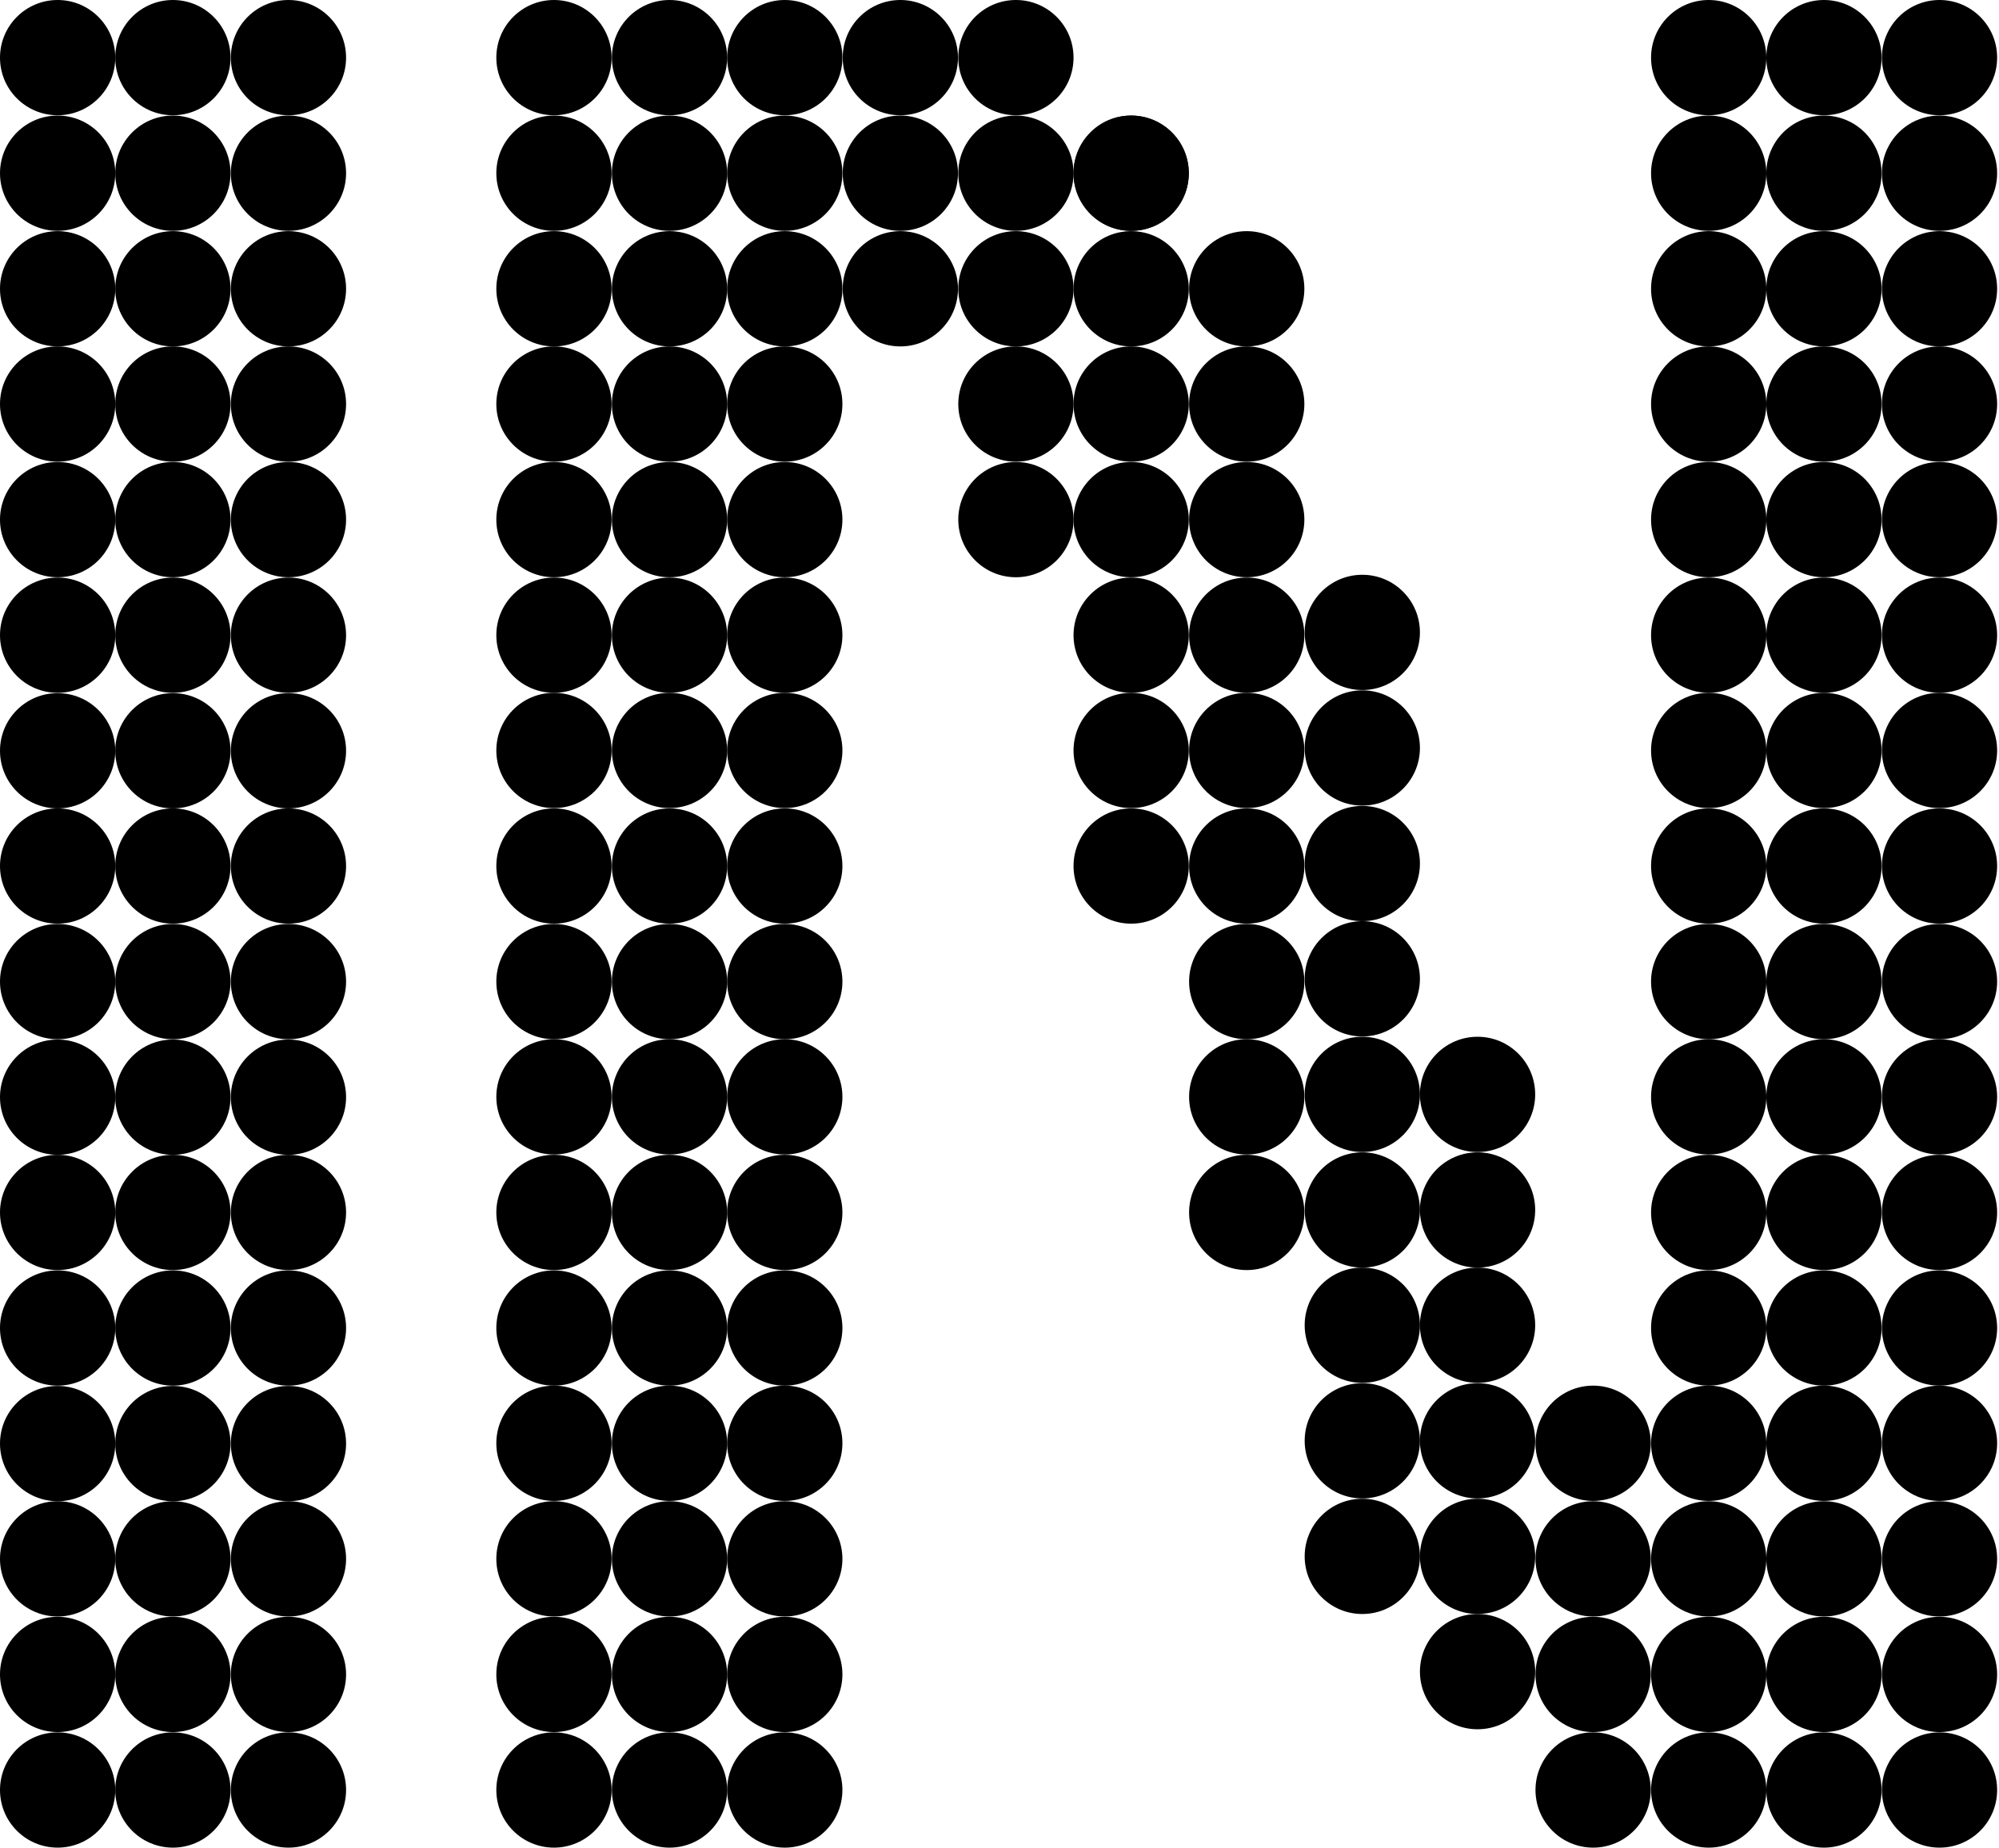 <svg width="541" height="500" viewBox="0 0 541 500" fill="none" xmlns="http://www.w3.org/2000/svg">
<path d="M149.92 31.192C158.534 31.192 165.517 24.21 165.517 15.596C165.517 6.983 158.534 0 149.92 0C141.307 0 134.324 6.983 134.324 15.596C134.324 24.21 141.307 31.192 149.92 31.192Z" fill="black"/>
<path d="M181.197 31.192C189.81 31.192 196.793 24.21 196.793 15.596C196.793 6.983 189.81 0 181.197 0C172.583 0 165.601 6.983 165.601 15.596C165.601 24.21 172.583 31.192 181.197 31.192Z" fill="black"/>
<path d="M212.389 31.192C221.003 31.192 227.985 24.21 227.985 15.596C227.985 6.983 221.003 0 212.389 0C203.776 0 196.793 6.983 196.793 15.596C196.793 24.21 203.776 31.192 212.389 31.192Z" fill="black"/>
<path d="M243.666 31.192C252.279 31.192 259.262 24.21 259.262 15.596C259.262 6.983 252.279 0 243.666 0C235.052 0 228.069 6.983 228.069 15.596C228.069 24.21 235.052 31.192 243.666 31.192Z" fill="black"/>
<path d="M274.941 31.192C283.554 31.192 290.537 24.21 290.537 15.596C290.537 6.983 283.554 0 274.941 0C266.327 0 259.345 6.983 259.345 15.596C259.345 24.21 266.327 31.192 274.941 31.192Z" fill="black"/>
<path d="M149.92 62.469C158.534 62.469 165.517 55.486 165.517 46.873C165.517 38.259 158.534 31.276 149.92 31.276C141.307 31.276 134.324 38.259 134.324 46.873C134.324 55.486 141.307 62.469 149.92 62.469Z" fill="black"/>
<path d="M181.197 62.469C189.81 62.469 196.793 55.486 196.793 46.873C196.793 38.259 189.81 31.276 181.197 31.276C172.583 31.276 165.601 38.259 165.601 46.873C165.601 55.486 172.583 62.469 181.197 62.469Z" fill="black"/>
<path d="M212.389 62.469C221.003 62.469 227.985 55.486 227.985 46.873C227.985 38.259 221.003 31.276 212.389 31.276C203.776 31.276 196.793 38.259 196.793 46.873C196.793 55.486 203.776 62.469 212.389 62.469Z" fill="black"/>
<path d="M149.92 93.745C158.534 93.745 165.517 86.762 165.517 78.149C165.517 69.535 158.534 62.553 149.92 62.553C141.307 62.553 134.324 69.535 134.324 78.149C134.324 86.762 141.307 93.745 149.92 93.745Z" fill="black"/>
<path d="M181.197 93.745C189.81 93.745 196.793 86.762 196.793 78.149C196.793 69.535 189.81 62.553 181.197 62.553C172.583 62.553 165.601 69.535 165.601 78.149C165.601 86.762 172.583 93.745 181.197 93.745Z" fill="black"/>
<path d="M212.389 93.745C221.003 93.745 227.985 86.762 227.985 78.149C227.985 69.535 221.003 62.553 212.389 62.553C203.776 62.553 196.793 69.535 196.793 78.149C196.793 86.762 203.776 93.745 212.389 93.745Z" fill="black"/>
<path d="M149.92 124.937C158.534 124.937 165.517 117.955 165.517 109.341C165.517 100.728 158.534 93.745 149.92 93.745C141.307 93.745 134.324 100.728 134.324 109.341C134.324 117.955 141.307 124.937 149.92 124.937Z" fill="black"/>
<path d="M181.197 124.937C189.81 124.937 196.793 117.955 196.793 109.341C196.793 100.728 189.81 93.745 181.197 93.745C172.583 93.745 165.601 100.728 165.601 109.341C165.601 117.955 172.583 124.937 181.197 124.937Z" fill="black"/>
<path d="M212.389 124.937C221.003 124.937 227.985 117.955 227.985 109.341C227.985 100.728 221.003 93.745 212.389 93.745C203.776 93.745 196.793 100.728 196.793 109.341C196.793 117.955 203.776 124.937 212.389 124.937Z" fill="black"/>
<path d="M149.92 156.213C158.534 156.213 165.517 149.23 165.517 140.617C165.517 132.003 158.534 125.021 149.92 125.021C141.307 125.021 134.324 132.003 134.324 140.617C134.324 149.23 141.307 156.213 149.92 156.213Z" fill="black"/>
<path d="M181.197 156.213C189.81 156.213 196.793 149.23 196.793 140.617C196.793 132.003 189.81 125.021 181.197 125.021C172.583 125.021 165.601 132.003 165.601 140.617C165.601 149.23 172.583 156.213 181.197 156.213Z" fill="black"/>
<path d="M212.389 156.213C221.003 156.213 227.985 149.23 227.985 140.617C227.985 132.003 221.003 125.021 212.389 125.021C203.776 125.021 196.793 132.003 196.793 140.617C196.793 149.23 203.776 156.213 212.389 156.213Z" fill="black"/>
<path d="M149.92 187.489C158.534 187.489 165.517 180.507 165.517 171.893C165.517 163.28 158.534 156.297 149.92 156.297C141.307 156.297 134.324 163.28 134.324 171.893C134.324 180.507 141.307 187.489 149.92 187.489Z" fill="black"/>
<path d="M181.197 187.489C189.81 187.489 196.793 180.507 196.793 171.893C196.793 163.28 189.81 156.297 181.197 156.297C172.583 156.297 165.601 163.28 165.601 171.893C165.601 180.507 172.583 187.489 181.197 187.489Z" fill="black"/>
<path d="M212.389 187.489C221.003 187.489 227.985 180.507 227.985 171.893C227.985 163.28 221.003 156.297 212.389 156.297C203.776 156.297 196.793 163.28 196.793 171.893C196.793 180.507 203.776 187.489 212.389 187.489Z" fill="black"/>
<path d="M149.92 218.682C158.534 218.682 165.517 211.699 165.517 203.085C165.517 194.472 158.534 187.489 149.92 187.489C141.307 187.489 134.324 194.472 134.324 203.085C134.324 211.699 141.307 218.682 149.92 218.682Z" fill="black"/>
<path d="M181.197 218.682C189.81 218.682 196.793 211.699 196.793 203.085C196.793 194.472 189.81 187.489 181.197 187.489C172.583 187.489 165.601 194.472 165.601 203.085C165.601 211.699 172.583 218.682 181.197 218.682Z" fill="black"/>
<path d="M212.389 218.682C221.003 218.682 227.985 211.699 227.985 203.085C227.985 194.472 221.003 187.489 212.389 187.489C203.776 187.489 196.793 194.472 196.793 203.085C196.793 211.699 203.776 218.682 212.389 218.682Z" fill="black"/>
<path d="M149.92 249.958C158.534 249.958 165.517 242.975 165.517 234.362C165.517 225.748 158.534 218.766 149.92 218.766C141.307 218.766 134.324 225.748 134.324 234.362C134.324 242.975 141.307 249.958 149.92 249.958Z" fill="black"/>
<path d="M181.197 249.958C189.81 249.958 196.793 242.975 196.793 234.362C196.793 225.748 189.81 218.766 181.197 218.766C172.583 218.766 165.601 225.748 165.601 234.362C165.601 242.975 172.583 249.958 181.197 249.958Z" fill="black"/>
<path d="M212.389 249.958C221.003 249.958 227.985 242.975 227.985 234.362C227.985 225.748 221.003 218.766 212.389 218.766C203.776 218.766 196.793 225.748 196.793 234.362C196.793 242.975 203.776 249.958 212.389 249.958Z" fill="black"/>
<path d="M149.92 281.234C158.534 281.234 165.517 274.252 165.517 265.638C165.517 257.025 158.534 250.042 149.92 250.042C141.307 250.042 134.324 257.025 134.324 265.638C134.324 274.252 141.307 281.234 149.92 281.234Z" fill="black"/>
<path d="M181.197 281.234C189.81 281.234 196.793 274.252 196.793 265.638C196.793 257.025 189.81 250.042 181.197 250.042C172.583 250.042 165.601 257.025 165.601 265.638C165.601 274.252 172.583 281.234 181.197 281.234Z" fill="black"/>
<path d="M212.389 281.234C221.003 281.234 227.985 274.252 227.985 265.638C227.985 257.025 221.003 250.042 212.389 250.042C203.776 250.042 196.793 257.025 196.793 265.638C196.793 274.252 203.776 281.234 212.389 281.234Z" fill="black"/>
<path d="M149.92 312.427C158.534 312.427 165.517 305.444 165.517 296.831C165.517 288.217 158.534 281.234 149.92 281.234C141.307 281.234 134.324 288.217 134.324 296.831C134.324 305.444 141.307 312.427 149.92 312.427Z" fill="black"/>
<path d="M181.197 312.427C189.81 312.427 196.793 305.444 196.793 296.831C196.793 288.217 189.81 281.234 181.197 281.234C172.583 281.234 165.601 288.217 165.601 296.831C165.601 305.444 172.583 312.427 181.197 312.427Z" fill="black"/>
<path d="M212.389 312.427C221.003 312.427 227.985 305.444 227.985 296.831C227.985 288.217 221.003 281.234 212.389 281.234C203.776 281.234 196.793 288.217 196.793 296.831C196.793 305.444 203.776 312.427 212.389 312.427Z" fill="black"/>
<path d="M149.92 343.703C158.534 343.703 165.517 336.72 165.517 328.107C165.517 319.493 158.534 312.511 149.92 312.511C141.307 312.511 134.324 319.493 134.324 328.107C134.324 336.72 141.307 343.703 149.92 343.703Z" fill="black"/>
<path d="M181.197 343.703C189.81 343.703 196.793 336.72 196.793 328.107C196.793 319.493 189.81 312.511 181.197 312.511C172.583 312.511 165.601 319.493 165.601 328.107C165.601 336.72 172.583 343.703 181.197 343.703Z" fill="black"/>
<path d="M212.389 343.703C221.003 343.703 227.985 336.72 227.985 328.107C227.985 319.493 221.003 312.511 212.389 312.511C203.776 312.511 196.793 319.493 196.793 328.107C196.793 336.72 203.776 343.703 212.389 343.703Z" fill="black"/>
<path d="M149.92 374.979C158.534 374.979 165.517 367.997 165.517 359.383C165.517 350.77 158.534 343.787 149.92 343.787C141.307 343.787 134.324 350.77 134.324 359.383C134.324 367.997 141.307 374.979 149.92 374.979Z" fill="black"/>
<path d="M181.197 374.979C189.81 374.979 196.793 367.997 196.793 359.383C196.793 350.77 189.81 343.787 181.197 343.787C172.583 343.787 165.601 350.77 165.601 359.383C165.601 367.997 172.583 374.979 181.197 374.979Z" fill="black"/>
<path d="M212.389 374.979C221.003 374.979 227.985 367.997 227.985 359.383C227.985 350.77 221.003 343.787 212.389 343.787C203.776 343.787 196.793 350.77 196.793 359.383C196.793 367.997 203.776 374.979 212.389 374.979Z" fill="black"/>
<path d="M149.92 406.172C158.534 406.172 165.517 399.189 165.517 390.576C165.517 381.962 158.534 374.979 149.92 374.979C141.307 374.979 134.324 381.962 134.324 390.576C134.324 399.189 141.307 406.172 149.92 406.172Z" fill="black"/>
<path d="M181.197 406.172C189.81 406.172 196.793 399.189 196.793 390.576C196.793 381.962 189.81 374.979 181.197 374.979C172.583 374.979 165.601 381.962 165.601 390.576C165.601 399.189 172.583 406.172 181.197 406.172Z" fill="black"/>
<path d="M212.389 406.172C221.003 406.172 227.985 399.189 227.985 390.576C227.985 381.962 221.003 374.979 212.389 374.979C203.776 374.979 196.793 381.962 196.793 390.576C196.793 399.189 203.776 406.172 212.389 406.172Z" fill="black"/>
<path d="M149.92 437.447C158.534 437.447 165.517 430.465 165.517 421.851C165.517 413.238 158.534 406.255 149.92 406.255C141.307 406.255 134.324 413.238 134.324 421.851C134.324 430.465 141.307 437.447 149.92 437.447Z" fill="black"/>
<path d="M181.197 437.447C189.81 437.447 196.793 430.465 196.793 421.851C196.793 413.238 189.81 406.255 181.197 406.255C172.583 406.255 165.601 413.238 165.601 421.851C165.601 430.465 172.583 437.447 181.197 437.447Z" fill="black"/>
<path d="M212.389 437.447C221.003 437.447 227.985 430.465 227.985 421.851C227.985 413.238 221.003 406.255 212.389 406.255C203.776 406.255 196.793 413.238 196.793 421.851C196.793 430.465 203.776 437.447 212.389 437.447Z" fill="black"/>
<path d="M149.92 468.724C158.534 468.724 165.517 461.741 165.517 453.127C165.517 444.514 158.534 437.531 149.92 437.531C141.307 437.531 134.324 444.514 134.324 453.127C134.324 461.741 141.307 468.724 149.92 468.724Z" fill="black"/>
<path d="M181.197 468.724C189.81 468.724 196.793 461.741 196.793 453.127C196.793 444.514 189.81 437.531 181.197 437.531C172.583 437.531 165.601 444.514 165.601 453.127C165.601 461.741 172.583 468.724 181.197 468.724Z" fill="black"/>
<path d="M212.389 468.724C221.003 468.724 227.985 461.741 227.985 453.127C227.985 444.514 221.003 437.531 212.389 437.531C203.776 437.531 196.793 444.514 196.793 453.127C196.793 461.741 203.776 468.724 212.389 468.724Z" fill="black"/>
<path d="M149.92 500C158.534 500 165.517 493.017 165.517 484.404C165.517 475.79 158.534 468.808 149.92 468.808C141.307 468.808 134.324 475.79 134.324 484.404C134.324 493.017 141.307 500 149.92 500Z" fill="black"/>
<path d="M181.197 500C189.81 500 196.793 493.017 196.793 484.404C196.793 475.79 189.81 468.808 181.197 468.808C172.583 468.808 165.601 475.79 165.601 484.404C165.601 493.017 172.583 500 181.197 500Z" fill="black"/>
<path d="M212.389 500C221.003 500 227.985 493.017 227.985 484.404C227.985 475.79 221.003 468.808 212.389 468.808C203.776 468.808 196.793 475.79 196.793 484.404C196.793 493.017 203.776 500 212.389 500Z" fill="black"/>
<path d="M462.431 31.192C471.045 31.192 478.027 24.21 478.027 15.596C478.027 6.983 471.045 0 462.431 0C453.818 0 446.835 6.983 446.835 15.596C446.835 24.21 453.818 31.192 462.431 31.192Z" fill="black"/>
<path d="M493.624 31.192C502.237 31.192 509.22 24.21 509.22 15.596C509.22 6.983 502.237 0 493.624 0C485.01 0 478.027 6.983 478.027 15.596C478.027 24.21 485.01 31.192 493.624 31.192Z" fill="black"/>
<path d="M524.9 31.192C533.513 31.192 540.496 24.21 540.496 15.596C540.496 6.983 533.513 0 524.9 0C516.286 0 509.304 6.983 509.304 15.596C509.304 24.21 516.286 31.192 524.9 31.192Z" fill="black"/>
<path d="M462.431 62.469C471.045 62.469 478.027 55.486 478.027 46.873C478.027 38.259 471.045 31.276 462.431 31.276C453.818 31.276 446.835 38.259 446.835 46.873C446.835 55.486 453.818 62.469 462.431 62.469Z" fill="black"/>
<path d="M493.624 62.469C502.237 62.469 509.22 55.486 509.22 46.873C509.22 38.259 502.237 31.276 493.624 31.276C485.01 31.276 478.027 38.259 478.027 46.873C478.027 55.486 485.01 62.469 493.624 62.469Z" fill="black"/>
<path d="M524.9 62.469C533.513 62.469 540.496 55.486 540.496 46.873C540.496 38.259 533.513 31.276 524.9 31.276C516.286 31.276 509.304 38.259 509.304 46.873C509.304 55.486 516.286 62.469 524.9 62.469Z" fill="black"/>
<path d="M462.431 93.745C471.045 93.745 478.027 86.762 478.027 78.149C478.027 69.535 471.045 62.553 462.431 62.553C453.818 62.553 446.835 69.535 446.835 78.149C446.835 86.762 453.818 93.745 462.431 93.745Z" fill="black"/>
<path d="M493.624 93.745C502.237 93.745 509.22 86.762 509.22 78.149C509.22 69.535 502.237 62.553 493.624 62.553C485.01 62.553 478.027 69.535 478.027 78.149C478.027 86.762 485.01 93.745 493.624 93.745Z" fill="black"/>
<path d="M524.9 93.745C533.513 93.745 540.496 86.762 540.496 78.149C540.496 69.535 533.513 62.553 524.9 62.553C516.286 62.553 509.304 69.535 509.304 78.149C509.304 86.762 516.286 93.745 524.9 93.745Z" fill="black"/>
<path d="M462.431 124.937C471.045 124.937 478.027 117.955 478.027 109.341C478.027 100.728 471.045 93.745 462.431 93.745C453.818 93.745 446.835 100.728 446.835 109.341C446.835 117.955 453.818 124.937 462.431 124.937Z" fill="black"/>
<path d="M493.624 124.937C502.237 124.937 509.22 117.955 509.22 109.341C509.22 100.728 502.237 93.745 493.624 93.745C485.01 93.745 478.027 100.728 478.027 109.341C478.027 117.955 485.01 124.937 493.624 124.937Z" fill="black"/>
<path d="M524.9 124.937C533.513 124.937 540.496 117.955 540.496 109.341C540.496 100.728 533.513 93.745 524.9 93.745C516.286 93.745 509.304 100.728 509.304 109.341C509.304 117.955 516.286 124.937 524.9 124.937Z" fill="black"/>
<path d="M462.431 156.213C471.045 156.213 478.027 149.23 478.027 140.617C478.027 132.003 471.045 125.021 462.431 125.021C453.818 125.021 446.835 132.003 446.835 140.617C446.835 149.23 453.818 156.213 462.431 156.213Z" fill="black"/>
<path d="M493.624 156.213C502.237 156.213 509.22 149.23 509.22 140.617C509.22 132.003 502.237 125.021 493.624 125.021C485.01 125.021 478.027 132.003 478.027 140.617C478.027 149.23 485.01 156.213 493.624 156.213Z" fill="black"/>
<path d="M524.9 156.213C533.513 156.213 540.496 149.23 540.496 140.617C540.496 132.003 533.513 125.021 524.9 125.021C516.286 125.021 509.304 132.003 509.304 140.617C509.304 149.23 516.286 156.213 524.9 156.213Z" fill="black"/>
<path d="M462.431 187.489C471.045 187.489 478.027 180.507 478.027 171.893C478.027 163.28 471.045 156.297 462.431 156.297C453.818 156.297 446.835 163.28 446.835 171.893C446.835 180.507 453.818 187.489 462.431 187.489Z" fill="black"/>
<path d="M493.624 187.489C502.237 187.489 509.22 180.507 509.22 171.893C509.22 163.28 502.237 156.297 493.624 156.297C485.01 156.297 478.027 163.28 478.027 171.893C478.027 180.507 485.01 187.489 493.624 187.489Z" fill="black"/>
<path d="M524.9 187.489C533.513 187.489 540.496 180.507 540.496 171.893C540.496 163.28 533.513 156.297 524.9 156.297C516.286 156.297 509.304 163.28 509.304 171.893C509.304 180.507 516.286 187.489 524.9 187.489Z" fill="black"/>
<path d="M462.431 218.682C471.045 218.682 478.027 211.699 478.027 203.085C478.027 194.472 471.045 187.489 462.431 187.489C453.818 187.489 446.835 194.472 446.835 203.085C446.835 211.699 453.818 218.682 462.431 218.682Z" fill="black"/>
<path d="M493.624 218.682C502.237 218.682 509.22 211.699 509.22 203.085C509.22 194.472 502.237 187.489 493.624 187.489C485.01 187.489 478.027 194.472 478.027 203.085C478.027 211.699 485.01 218.682 493.624 218.682Z" fill="black"/>
<path d="M524.9 218.682C533.513 218.682 540.496 211.699 540.496 203.085C540.496 194.472 533.513 187.489 524.9 187.489C516.286 187.489 509.304 194.472 509.304 203.085C509.304 211.699 516.286 218.682 524.9 218.682Z" fill="black"/>
<path d="M462.431 249.958C471.045 249.958 478.027 242.975 478.027 234.362C478.027 225.748 471.045 218.766 462.431 218.766C453.818 218.766 446.835 225.748 446.835 234.362C446.835 242.975 453.818 249.958 462.431 249.958Z" fill="black"/>
<path d="M493.624 249.958C502.237 249.958 509.22 242.975 509.22 234.362C509.22 225.748 502.237 218.766 493.624 218.766C485.01 218.766 478.027 225.748 478.027 234.362C478.027 242.975 485.01 249.958 493.624 249.958Z" fill="black"/>
<path d="M524.9 249.958C533.513 249.958 540.496 242.975 540.496 234.362C540.496 225.748 533.513 218.766 524.9 218.766C516.286 218.766 509.304 225.748 509.304 234.362C509.304 242.975 516.286 249.958 524.9 249.958Z" fill="black"/>
<path d="M462.431 281.234C471.045 281.234 478.027 274.252 478.027 265.638C478.027 257.025 471.045 250.042 462.431 250.042C453.818 250.042 446.835 257.025 446.835 265.638C446.835 274.252 453.818 281.234 462.431 281.234Z" fill="black"/>
<path d="M493.624 281.234C502.237 281.234 509.22 274.252 509.22 265.638C509.22 257.025 502.237 250.042 493.624 250.042C485.01 250.042 478.027 257.025 478.027 265.638C478.027 274.252 485.01 281.234 493.624 281.234Z" fill="black"/>
<path d="M524.9 281.234C533.513 281.234 540.496 274.252 540.496 265.638C540.496 257.025 533.513 250.042 524.9 250.042C516.286 250.042 509.304 257.025 509.304 265.638C509.304 274.252 516.286 281.234 524.9 281.234Z" fill="black"/>
<path d="M462.431 312.427C471.045 312.427 478.027 305.444 478.027 296.831C478.027 288.217 471.045 281.234 462.431 281.234C453.818 281.234 446.835 288.217 446.835 296.831C446.835 305.444 453.818 312.427 462.431 312.427Z" fill="black"/>
<path d="M493.624 312.427C502.237 312.427 509.22 305.444 509.22 296.831C509.22 288.217 502.237 281.234 493.624 281.234C485.01 281.234 478.027 288.217 478.027 296.831C478.027 305.444 485.01 312.427 493.624 312.427Z" fill="black"/>
<path d="M524.9 312.427C533.513 312.427 540.496 305.444 540.496 296.831C540.496 288.217 533.513 281.234 524.9 281.234C516.286 281.234 509.304 288.217 509.304 296.831C509.304 305.444 516.286 312.427 524.9 312.427Z" fill="black"/>
<path d="M462.431 343.703C471.045 343.703 478.027 336.72 478.027 328.107C478.027 319.493 471.045 312.511 462.431 312.511C453.818 312.511 446.835 319.493 446.835 328.107C446.835 336.72 453.818 343.703 462.431 343.703Z" fill="black"/>
<path d="M493.624 343.703C502.237 343.703 509.22 336.72 509.22 328.107C509.22 319.493 502.237 312.511 493.624 312.511C485.01 312.511 478.027 319.493 478.027 328.107C478.027 336.72 485.01 343.703 493.624 343.703Z" fill="black"/>
<path d="M524.9 343.703C533.513 343.703 540.496 336.72 540.496 328.107C540.496 319.493 533.513 312.511 524.9 312.511C516.286 312.511 509.304 319.493 509.304 328.107C509.304 336.72 516.286 343.703 524.9 343.703Z" fill="black"/>
<path d="M462.431 374.979C471.045 374.979 478.027 367.997 478.027 359.383C478.027 350.77 471.045 343.787 462.431 343.787C453.818 343.787 446.835 350.77 446.835 359.383C446.835 367.997 453.818 374.979 462.431 374.979Z" fill="black"/>
<path d="M493.624 374.979C502.237 374.979 509.22 367.997 509.22 359.383C509.22 350.77 502.237 343.787 493.624 343.787C485.01 343.787 478.027 350.77 478.027 359.383C478.027 367.997 485.01 374.979 493.624 374.979Z" fill="black"/>
<path d="M524.9 374.979C533.513 374.979 540.496 367.997 540.496 359.383C540.496 350.77 533.513 343.787 524.9 343.787C516.286 343.787 509.304 350.77 509.304 359.383C509.304 367.997 516.286 374.979 524.9 374.979Z" fill="black"/>
<path d="M462.431 406.172C471.045 406.172 478.027 399.189 478.027 390.576C478.027 381.962 471.045 374.979 462.431 374.979C453.818 374.979 446.835 381.962 446.835 390.576C446.835 399.189 453.818 406.172 462.431 406.172Z" fill="black"/>
<path d="M493.624 406.172C502.237 406.172 509.22 399.189 509.22 390.576C509.22 381.962 502.237 374.979 493.624 374.979C485.01 374.979 478.027 381.962 478.027 390.576C478.027 399.189 485.01 406.172 493.624 406.172Z" fill="black"/>
<path d="M524.9 406.172C533.513 406.172 540.496 399.189 540.496 390.576C540.496 381.962 533.513 374.979 524.9 374.979C516.286 374.979 509.304 381.962 509.304 390.576C509.304 399.189 516.286 406.172 524.9 406.172Z" fill="black"/>
<path d="M462.431 437.447C471.045 437.447 478.027 430.465 478.027 421.851C478.027 413.238 471.045 406.255 462.431 406.255C453.818 406.255 446.835 413.238 446.835 421.851C446.835 430.465 453.818 437.447 462.431 437.447Z" fill="black"/>
<path d="M493.624 437.447C502.237 437.447 509.22 430.465 509.22 421.851C509.22 413.238 502.237 406.255 493.624 406.255C485.01 406.255 478.027 413.238 478.027 421.851C478.027 430.465 485.01 437.447 493.624 437.447Z" fill="black"/>
<path d="M524.9 437.447C533.513 437.447 540.496 430.465 540.496 421.851C540.496 413.238 533.513 406.255 524.9 406.255C516.286 406.255 509.304 413.238 509.304 421.851C509.304 430.465 516.286 437.447 524.9 437.447Z" fill="black"/>
<path d="M462.431 468.724C471.045 468.724 478.027 461.741 478.027 453.127C478.027 444.514 471.045 437.531 462.431 437.531C453.818 437.531 446.835 444.514 446.835 453.127C446.835 461.741 453.818 468.724 462.431 468.724Z" fill="black"/>
<path d="M493.624 468.724C502.237 468.724 509.22 461.741 509.22 453.127C509.22 444.514 502.237 437.531 493.624 437.531C485.01 437.531 478.027 444.514 478.027 453.127C478.027 461.741 485.01 468.724 493.624 468.724Z" fill="black"/>
<path d="M524.9 468.724C533.513 468.724 540.496 461.741 540.496 453.127C540.496 444.514 533.513 437.531 524.9 437.531C516.286 437.531 509.304 444.514 509.304 453.127C509.304 461.741 516.286 468.724 524.9 468.724Z" fill="black"/>
<path d="M462.431 500C471.045 500 478.027 493.017 478.027 484.404C478.027 475.79 471.045 468.808 462.431 468.808C453.818 468.808 446.835 475.79 446.835 484.404C446.835 493.017 453.818 500 462.431 500Z" fill="black"/>
<path d="M493.624 500C502.237 500 509.22 493.017 509.22 484.404C509.22 475.79 502.237 468.808 493.624 468.808C485.01 468.808 478.027 475.79 478.027 484.404C478.027 493.017 485.01 500 493.624 500Z" fill="black"/>
<path d="M524.9 500C533.513 500 540.496 493.017 540.496 484.404C540.496 475.79 533.513 468.808 524.9 468.808C516.286 468.808 509.304 475.79 509.304 484.404C509.304 493.017 516.286 500 524.9 500Z" fill="black"/>
<path d="M243.666 62.469C252.279 62.469 259.262 55.486 259.262 46.873C259.262 38.259 252.279 31.276 243.666 31.276C235.052 31.276 228.069 38.259 228.069 46.873C228.069 55.486 235.052 62.469 243.666 62.469Z" fill="black"/>
<path d="M274.941 62.469C283.554 62.469 290.537 55.486 290.537 46.873C290.537 38.259 283.554 31.276 274.941 31.276C266.327 31.276 259.345 38.259 259.345 46.873C259.345 55.486 266.327 62.469 274.941 62.469Z" fill="black"/>
<path d="M306.133 62.469C314.747 62.469 321.729 55.486 321.729 46.873C321.729 38.259 314.747 31.276 306.133 31.276C297.52 31.276 290.537 38.259 290.537 46.873C290.537 55.486 297.52 62.469 306.133 62.469Z" fill="black"/>
<path d="M243.666 93.745C252.279 93.745 259.262 86.762 259.262 78.149C259.262 69.535 252.279 62.553 243.666 62.553C235.052 62.553 228.069 69.535 228.069 78.149C228.069 86.762 235.052 93.745 243.666 93.745Z" fill="black"/>
<path d="M274.941 93.745C283.554 93.745 290.537 86.762 290.537 78.149C290.537 69.535 283.554 62.553 274.941 62.553C266.327 62.553 259.345 69.535 259.345 78.149C259.345 86.762 266.327 93.745 274.941 93.745Z" fill="black"/>
<path d="M306.133 93.745C314.747 93.745 321.729 86.762 321.729 78.149C321.729 69.535 314.747 62.553 306.133 62.553C297.52 62.553 290.537 69.535 290.537 78.149C290.537 86.762 297.52 93.745 306.133 93.745Z" fill="black"/>
<path d="M274.941 124.937C283.554 124.937 290.537 117.955 290.537 109.341C290.537 100.728 283.554 93.745 274.941 93.745C266.327 93.745 259.345 100.728 259.345 109.341C259.345 117.955 266.327 124.937 274.941 124.937Z" fill="black"/>
<path d="M306.133 124.937C314.747 124.937 321.729 117.955 321.729 109.341C321.729 100.728 314.747 93.745 306.133 93.745C297.52 93.745 290.537 100.728 290.537 109.341C290.537 117.955 297.52 124.937 306.133 124.937Z" fill="black"/>
<path d="M337.41 124.937C346.023 124.937 353.006 117.955 353.006 109.341C353.006 100.728 346.023 93.745 337.41 93.745C328.796 93.745 321.813 100.728 321.813 109.341C321.813 117.955 328.796 124.937 337.41 124.937Z" fill="black"/>
<path d="M274.941 156.213C283.554 156.213 290.537 149.23 290.537 140.617C290.537 132.003 283.554 125.021 274.941 125.021C266.327 125.021 259.345 132.003 259.345 140.617C259.345 149.23 266.327 156.213 274.941 156.213Z" fill="black"/>
<path d="M306.133 156.213C314.747 156.213 321.729 149.23 321.729 140.617C321.729 132.003 314.747 125.021 306.133 125.021C297.52 125.021 290.537 132.003 290.537 140.617C290.537 149.23 297.52 156.213 306.133 156.213Z" fill="black"/>
<path d="M337.41 156.213C346.023 156.213 353.006 149.23 353.006 140.617C353.006 132.003 346.023 125.021 337.41 125.021C328.796 125.021 321.813 132.003 321.813 140.617C321.813 149.23 328.796 156.213 337.41 156.213Z" fill="black"/>
<path d="M306.133 187.489C314.747 187.489 321.729 180.507 321.729 171.893C321.729 163.28 314.747 156.297 306.133 156.297C297.52 156.297 290.537 163.28 290.537 171.893C290.537 180.507 297.52 187.489 306.133 187.489Z" fill="black"/>
<path d="M337.41 187.489C346.023 187.489 353.006 180.507 353.006 171.893C353.006 163.28 346.023 156.297 337.41 156.297C328.796 156.297 321.813 163.28 321.813 171.893C321.813 180.507 328.796 187.489 337.41 187.489Z" fill="black"/>
<path d="M368.686 186.735C377.3 186.735 384.282 179.753 384.282 171.139C384.282 162.526 377.3 155.543 368.686 155.543C360.072 155.543 353.09 162.526 353.09 171.139C353.09 179.753 360.072 186.735 368.686 186.735Z" fill="black"/>
<path d="M306.133 218.682C314.747 218.682 321.729 211.699 321.729 203.085C321.729 194.472 314.747 187.489 306.133 187.489C297.52 187.489 290.537 194.472 290.537 203.085C290.537 211.699 297.52 218.682 306.133 218.682Z" fill="black"/>
<path d="M337.41 218.682C346.023 218.682 353.006 211.699 353.006 203.085C353.006 194.472 346.023 187.489 337.41 187.489C328.796 187.489 321.813 194.472 321.813 203.085C321.813 211.699 328.796 218.682 337.41 218.682Z" fill="black"/>
<path d="M368.686 218.011C377.3 218.011 384.282 211.028 384.282 202.415C384.282 193.801 377.3 186.818 368.686 186.818C360.072 186.818 353.09 193.801 353.09 202.415C353.09 211.028 360.072 218.011 368.686 218.011Z" fill="black"/>
<path d="M306.133 249.958C314.747 249.958 321.729 242.975 321.729 234.362C321.729 225.748 314.747 218.766 306.133 218.766C297.52 218.766 290.537 225.748 290.537 234.362C290.537 242.975 297.52 249.958 306.133 249.958Z" fill="black"/>
<path d="M337.41 249.958C346.023 249.958 353.006 242.975 353.006 234.362C353.006 225.748 346.023 218.766 337.41 218.766C328.796 218.766 321.813 225.748 321.813 234.362C321.813 242.975 328.796 249.958 337.41 249.958Z" fill="black"/>
<path d="M368.686 249.287C377.3 249.287 384.282 242.304 384.282 233.691C384.282 225.077 377.3 218.095 368.686 218.095C360.072 218.095 353.09 225.077 353.09 233.691C353.09 242.304 360.072 249.287 368.686 249.287Z" fill="black"/>
<path d="M337.41 281.234C346.023 281.234 353.006 274.252 353.006 265.638C353.006 257.025 346.023 250.042 337.41 250.042C328.796 250.042 321.813 257.025 321.813 265.638C321.813 274.252 328.796 281.234 337.41 281.234Z" fill="black"/>
<path d="M368.686 280.479C377.3 280.479 384.282 273.497 384.282 264.883C384.282 256.27 377.3 249.287 368.686 249.287C360.072 249.287 353.09 256.27 353.09 264.883C353.09 273.497 360.072 280.479 368.686 280.479Z" fill="black"/>
<path d="M337.41 312.427C346.023 312.427 353.006 305.444 353.006 296.831C353.006 288.217 346.023 281.234 337.41 281.234C328.796 281.234 321.813 288.217 321.813 296.831C321.813 305.444 328.796 312.427 337.41 312.427Z" fill="black"/>
<path d="M368.686 311.756C377.3 311.756 384.282 304.773 384.282 296.16C384.282 287.546 377.3 280.563 368.686 280.563C360.072 280.563 353.09 287.546 353.09 296.16C353.09 304.773 360.072 311.756 368.686 311.756Z" fill="black"/>
<path d="M399.878 311.756C408.492 311.756 415.475 304.773 415.475 296.16C415.475 287.546 408.492 280.563 399.878 280.563C391.265 280.563 384.282 287.546 384.282 296.16C384.282 304.773 391.265 311.756 399.878 311.756Z" fill="black"/>
<path d="M337.41 343.703C346.023 343.703 353.006 336.72 353.006 328.107C353.006 319.493 346.023 312.511 337.41 312.511C328.796 312.511 321.813 319.493 321.813 328.107C321.813 336.72 328.796 343.703 337.41 343.703Z" fill="black"/>
<path d="M368.686 343.032C377.3 343.032 384.282 336.05 384.282 327.436C384.282 318.822 377.3 311.84 368.686 311.84C360.072 311.84 353.09 318.822 353.09 327.436C353.09 336.05 360.072 343.032 368.686 343.032Z" fill="black"/>
<path d="M399.878 343.032C408.492 343.032 415.475 336.05 415.475 327.436C415.475 318.822 408.492 311.84 399.878 311.84C391.265 311.84 384.282 318.822 384.282 327.436C384.282 336.05 391.265 343.032 399.878 343.032Z" fill="black"/>
<path d="M368.686 374.225C377.3 374.225 384.282 367.242 384.282 358.628C384.282 350.015 377.3 343.032 368.686 343.032C360.072 343.032 353.09 350.015 353.09 358.628C353.09 367.242 360.072 374.225 368.686 374.225Z" fill="black"/>
<path d="M399.878 374.225C408.492 374.225 415.475 367.242 415.475 358.628C415.475 350.015 408.492 343.032 399.878 343.032C391.265 343.032 384.282 350.015 384.282 358.628C384.282 367.242 391.265 374.225 399.878 374.225Z" fill="black"/>
<path d="M368.686 405.501C377.3 405.501 384.282 398.518 384.282 389.905C384.282 381.291 377.3 374.309 368.686 374.309C360.072 374.309 353.09 381.291 353.09 389.905C353.09 398.518 360.072 405.501 368.686 405.501Z" fill="black"/>
<path d="M399.878 405.501C408.492 405.501 415.475 398.518 415.475 389.905C415.475 381.291 408.492 374.309 399.878 374.309C391.265 374.309 384.282 381.291 384.282 389.905C384.282 398.518 391.265 405.501 399.878 405.501Z" fill="black"/>
<path d="M399.878 436.776C408.492 436.776 415.475 429.794 415.475 421.18C415.475 412.567 408.492 405.584 399.878 405.584C391.265 405.584 384.282 412.567 384.282 421.18C384.282 429.794 391.265 436.776 399.878 436.776Z" fill="black"/>
<path d="M431.155 437.447C439.768 437.447 446.751 430.465 446.751 421.851C446.751 413.238 439.768 406.255 431.155 406.255C422.541 406.255 415.559 413.238 415.559 421.851C415.559 430.465 422.541 437.447 431.155 437.447Z" fill="black"/>
<path d="M431.155 468.724C439.768 468.724 446.751 461.741 446.751 453.127C446.751 444.514 439.768 437.531 431.155 437.531C422.541 437.531 415.559 444.514 415.559 453.127C415.559 461.741 422.541 468.724 431.155 468.724Z" fill="black"/>
<path d="M431.155 500C439.768 500 446.751 493.017 446.751 484.404C446.751 475.79 439.768 468.808 431.155 468.808C422.541 468.808 415.559 475.79 415.559 484.404C415.559 493.017 422.541 500 431.155 500Z" fill="black"/>
<path d="M431.155 406.172C439.768 406.172 446.751 399.189 446.751 390.576C446.751 381.962 439.768 374.979 431.155 374.979C422.541 374.979 415.559 381.962 415.559 390.576C415.559 399.189 422.541 406.172 431.155 406.172Z" fill="black"/>
<path d="M306.133 62.469C314.747 62.469 321.729 55.486 321.729 46.873C321.729 38.259 314.747 31.276 306.133 31.276C297.52 31.276 290.537 38.259 290.537 46.873C290.537 55.486 297.52 62.469 306.133 62.469Z" fill="black"/>
<path d="M399.878 467.969C408.492 467.969 415.475 460.986 415.475 452.373C415.475 443.759 408.492 436.776 399.878 436.776C391.265 436.776 384.282 443.759 384.282 452.373C384.282 460.986 391.265 467.969 399.878 467.969Z" fill="black"/>
<path d="M337.41 93.745C346.023 93.745 353.006 86.762 353.006 78.149C353.006 69.535 346.023 62.553 337.41 62.553C328.796 62.553 321.813 69.535 321.813 78.149C321.813 86.762 328.796 93.745 337.41 93.745Z" fill="black"/>
<path d="M368.686 436.776C377.3 436.776 384.282 429.794 384.282 421.18C384.282 412.567 377.3 405.584 368.686 405.584C360.072 405.584 353.09 412.567 353.09 421.18C353.09 429.794 360.072 436.776 368.686 436.776Z" fill="black"/>
<path d="M15.596 31.192C24.21 31.192 31.192 24.21 31.192 15.596C31.192 6.983 24.21 0 15.596 0C6.983 0 0 6.983 0 15.596C0 24.21 6.983 31.192 15.596 31.192Z" fill="black"/>
<path d="M46.789 31.192C55.402 31.192 62.385 24.21 62.385 15.596C62.385 6.983 55.402 0 46.789 0C38.175 0 31.192 6.983 31.192 15.596C31.192 24.21 38.175 31.192 46.789 31.192Z" fill="black"/>
<path d="M78.065 31.192C86.678 31.192 93.661 24.21 93.661 15.596C93.661 6.983 86.678 0 78.065 0C69.451 0 62.469 6.983 62.469 15.596C62.469 24.21 69.451 31.192 78.065 31.192Z" fill="black"/>
<path d="M15.596 62.469C24.21 62.469 31.192 55.486 31.192 46.873C31.192 38.259 24.21 31.276 15.596 31.276C6.983 31.276 0 38.259 0 46.873C0 55.486 6.983 62.469 15.596 62.469Z" fill="black"/>
<path d="M46.789 62.469C55.402 62.469 62.385 55.486 62.385 46.873C62.385 38.259 55.402 31.276 46.789 31.276C38.175 31.276 31.192 38.259 31.192 46.873C31.192 55.486 38.175 62.469 46.789 62.469Z" fill="black"/>
<path d="M78.065 62.469C86.678 62.469 93.661 55.486 93.661 46.873C93.661 38.259 86.678 31.276 78.065 31.276C69.451 31.276 62.469 38.259 62.469 46.873C62.469 55.486 69.451 62.469 78.065 62.469Z" fill="black"/>
<path d="M15.596 93.745C24.21 93.745 31.192 86.762 31.192 78.149C31.192 69.535 24.21 62.553 15.596 62.553C6.983 62.553 0 69.535 0 78.149C0 86.762 6.983 93.745 15.596 93.745Z" fill="black"/>
<path d="M46.789 93.745C55.402 93.745 62.385 86.762 62.385 78.149C62.385 69.535 55.402 62.553 46.789 62.553C38.175 62.553 31.192 69.535 31.192 78.149C31.192 86.762 38.175 93.745 46.789 93.745Z" fill="black"/>
<path d="M78.065 93.745C86.678 93.745 93.661 86.762 93.661 78.149C93.661 69.535 86.678 62.553 78.065 62.553C69.451 62.553 62.469 69.535 62.469 78.149C62.469 86.762 69.451 93.745 78.065 93.745Z" fill="black"/>
<path d="M15.596 124.937C24.21 124.937 31.192 117.955 31.192 109.341C31.192 100.728 24.21 93.745 15.596 93.745C6.983 93.745 0 100.728 0 109.341C0 117.955 6.983 124.937 15.596 124.937Z" fill="black"/>
<path d="M46.789 124.937C55.402 124.937 62.385 117.955 62.385 109.341C62.385 100.728 55.402 93.745 46.789 93.745C38.175 93.745 31.192 100.728 31.192 109.341C31.192 117.955 38.175 124.937 46.789 124.937Z" fill="black"/>
<path d="M78.065 124.937C86.678 124.937 93.661 117.955 93.661 109.341C93.661 100.728 86.678 93.745 78.065 93.745C69.451 93.745 62.469 100.728 62.469 109.341C62.469 117.955 69.451 124.937 78.065 124.937Z" fill="black"/>
<path d="M15.596 156.213C24.21 156.213 31.192 149.23 31.192 140.617C31.192 132.003 24.21 125.021 15.596 125.021C6.983 125.021 0 132.003 0 140.617C0 149.23 6.983 156.213 15.596 156.213Z" fill="black"/>
<path d="M46.789 156.213C55.402 156.213 62.385 149.23 62.385 140.617C62.385 132.003 55.402 125.021 46.789 125.021C38.175 125.021 31.192 132.003 31.192 140.617C31.192 149.23 38.175 156.213 46.789 156.213Z" fill="black"/>
<path d="M78.065 156.213C86.678 156.213 93.661 149.23 93.661 140.617C93.661 132.003 86.678 125.021 78.065 125.021C69.451 125.021 62.469 132.003 62.469 140.617C62.469 149.23 69.451 156.213 78.065 156.213Z" fill="black"/>
<path d="M15.596 187.489C24.21 187.489 31.192 180.507 31.192 171.893C31.192 163.28 24.21 156.297 15.596 156.297C6.983 156.297 0 163.28 0 171.893C0 180.507 6.983 187.489 15.596 187.489Z" fill="black"/>
<path d="M46.789 187.489C55.402 187.489 62.385 180.507 62.385 171.893C62.385 163.28 55.402 156.297 46.789 156.297C38.175 156.297 31.192 163.28 31.192 171.893C31.192 180.507 38.175 187.489 46.789 187.489Z" fill="black"/>
<path d="M78.065 187.489C86.678 187.489 93.661 180.507 93.661 171.893C93.661 163.28 86.678 156.297 78.065 156.297C69.451 156.297 62.469 163.28 62.469 171.893C62.469 180.507 69.451 187.489 78.065 187.489Z" fill="black"/>
<path d="M15.596 218.766C24.21 218.766 31.192 211.783 31.192 203.169C31.192 194.556 24.21 187.573 15.596 187.573C6.983 187.573 0 194.556 0 203.169C0 211.783 6.983 218.766 15.596 218.766Z" fill="black"/>
<path d="M46.789 218.766C55.402 218.766 62.385 211.783 62.385 203.169C62.385 194.556 55.402 187.573 46.789 187.573C38.175 187.573 31.192 194.556 31.192 203.169C31.192 211.783 38.175 218.766 46.789 218.766Z" fill="black"/>
<path d="M78.065 218.766C86.678 218.766 93.661 211.783 93.661 203.169C93.661 194.556 86.678 187.573 78.065 187.573C69.451 187.573 62.469 194.556 62.469 203.169C62.469 211.783 69.451 218.766 78.065 218.766Z" fill="black"/>
<path d="M15.596 249.958C24.21 249.958 31.192 242.975 31.192 234.362C31.192 225.748 24.21 218.766 15.596 218.766C6.983 218.766 0 225.748 0 234.362C0 242.975 6.983 249.958 15.596 249.958Z" fill="black"/>
<path d="M46.789 249.958C55.402 249.958 62.385 242.975 62.385 234.362C62.385 225.748 55.402 218.766 46.789 218.766C38.175 218.766 31.192 225.748 31.192 234.362C31.192 242.975 38.175 249.958 46.789 249.958Z" fill="black"/>
<path d="M78.065 249.958C86.678 249.958 93.661 242.975 93.661 234.362C93.661 225.748 86.678 218.766 78.065 218.766C69.451 218.766 62.469 225.748 62.469 234.362C62.469 242.975 69.451 249.958 78.065 249.958Z" fill="black"/>
<path d="M15.596 281.234C24.21 281.234 31.192 274.252 31.192 265.638C31.192 257.025 24.21 250.042 15.596 250.042C6.983 250.042 0 257.025 0 265.638C0 274.252 6.983 281.234 15.596 281.234Z" fill="black"/>
<path d="M46.789 281.234C55.402 281.234 62.385 274.252 62.385 265.638C62.385 257.025 55.402 250.042 46.789 250.042C38.175 250.042 31.192 257.025 31.192 265.638C31.192 274.252 38.175 281.234 46.789 281.234Z" fill="black"/>
<path d="M78.065 281.234C86.678 281.234 93.661 274.252 93.661 265.638C93.661 257.025 86.678 250.042 78.065 250.042C69.451 250.042 62.469 257.025 62.469 265.638C62.469 274.252 69.451 281.234 78.065 281.234Z" fill="black"/>
<path d="M15.596 312.511C24.21 312.511 31.192 305.528 31.192 296.915C31.192 288.301 24.21 281.318 15.596 281.318C6.983 281.318 0 288.301 0 296.915C0 305.528 6.983 312.511 15.596 312.511Z" fill="black"/>
<path d="M46.789 312.511C55.402 312.511 62.385 305.528 62.385 296.915C62.385 288.301 55.402 281.318 46.789 281.318C38.175 281.318 31.192 288.301 31.192 296.915C31.192 305.528 38.175 312.511 46.789 312.511Z" fill="black"/>
<path d="M78.065 312.511C86.678 312.511 93.661 305.528 93.661 296.915C93.661 288.301 86.678 281.318 78.065 281.318C69.451 281.318 62.469 288.301 62.469 296.915C62.469 305.528 69.451 312.511 78.065 312.511Z" fill="black"/>
<path d="M15.596 343.703C24.21 343.703 31.192 336.72 31.192 328.107C31.192 319.493 24.21 312.511 15.596 312.511C6.983 312.511 0 319.493 0 328.107C0 336.72 6.983 343.703 15.596 343.703Z" fill="black"/>
<path d="M46.789 343.703C55.402 343.703 62.385 336.72 62.385 328.107C62.385 319.493 55.402 312.511 46.789 312.511C38.175 312.511 31.192 319.493 31.192 328.107C31.192 336.72 38.175 343.703 46.789 343.703Z" fill="black"/>
<path d="M78.065 343.703C86.678 343.703 93.661 336.72 93.661 328.107C93.661 319.493 86.678 312.511 78.065 312.511C69.451 312.511 62.469 319.493 62.469 328.107C62.469 336.72 69.451 343.703 78.065 343.703Z" fill="black"/>
<path d="M15.596 374.979C24.21 374.979 31.192 367.997 31.192 359.383C31.192 350.77 24.21 343.787 15.596 343.787C6.983 343.787 0 350.77 0 359.383C0 367.997 6.983 374.979 15.596 374.979Z" fill="black"/>
<path d="M46.789 374.979C55.402 374.979 62.385 367.997 62.385 359.383C62.385 350.77 55.402 343.787 46.789 343.787C38.175 343.787 31.192 350.77 31.192 359.383C31.192 367.997 38.175 374.979 46.789 374.979Z" fill="black"/>
<path d="M78.065 374.979C86.678 374.979 93.661 367.997 93.661 359.383C93.661 350.77 86.678 343.787 78.065 343.787C69.451 343.787 62.469 350.77 62.469 359.383C62.469 367.997 69.451 374.979 78.065 374.979Z" fill="black"/>
<path d="M15.596 406.255C24.21 406.255 31.192 399.272 31.192 390.659C31.192 382.045 24.21 375.062 15.596 375.062C6.983 375.062 0 382.045 0 390.659C0 399.272 6.983 406.255 15.596 406.255Z" fill="black"/>
<path d="M46.789 406.255C55.402 406.255 62.385 399.272 62.385 390.659C62.385 382.045 55.402 375.062 46.789 375.062C38.175 375.062 31.192 382.045 31.192 390.659C31.192 399.272 38.175 406.255 46.789 406.255Z" fill="black"/>
<path d="M78.065 406.255C86.678 406.255 93.661 399.272 93.661 390.659C93.661 382.045 86.678 375.062 78.065 375.062C69.451 375.062 62.469 382.045 62.469 390.659C62.469 399.272 69.451 406.255 78.065 406.255Z" fill="black"/>
<path d="M15.596 437.447C24.21 437.447 31.192 430.465 31.192 421.851C31.192 413.238 24.21 406.255 15.596 406.255C6.983 406.255 0 413.238 0 421.851C0 430.465 6.983 437.447 15.596 437.447Z" fill="black"/>
<path d="M46.789 437.447C55.402 437.447 62.385 430.465 62.385 421.851C62.385 413.238 55.402 406.255 46.789 406.255C38.175 406.255 31.192 413.238 31.192 421.851C31.192 430.465 38.175 437.447 46.789 437.447Z" fill="black"/>
<path d="M78.065 437.447C86.678 437.447 93.661 430.465 93.661 421.851C93.661 413.238 86.678 406.255 78.065 406.255C69.451 406.255 62.469 413.238 62.469 421.851C62.469 430.465 69.451 437.447 78.065 437.447Z" fill="black"/>
<path d="M15.596 468.724C24.21 468.724 31.192 461.741 31.192 453.127C31.192 444.514 24.21 437.531 15.596 437.531C6.983 437.531 0 444.514 0 453.127C0 461.741 6.983 468.724 15.596 468.724Z" fill="black"/>
<path d="M46.789 468.724C55.402 468.724 62.385 461.741 62.385 453.127C62.385 444.514 55.402 437.531 46.789 437.531C38.175 437.531 31.192 444.514 31.192 453.127C31.192 461.741 38.175 468.724 46.789 468.724Z" fill="black"/>
<path d="M78.065 468.724C86.678 468.724 93.661 461.741 93.661 453.127C93.661 444.514 86.678 437.531 78.065 437.531C69.451 437.531 62.469 444.514 62.469 453.127C62.469 461.741 69.451 468.724 78.065 468.724Z" fill="black"/>
<path d="M15.596 500C24.21 500 31.192 493.017 31.192 484.404C31.192 475.79 24.21 468.808 15.596 468.808C6.983 468.808 0 475.79 0 484.404C0 493.017 6.983 500 15.596 500Z" fill="black"/>
<path d="M46.789 500C55.402 500 62.385 493.017 62.385 484.404C62.385 475.79 55.402 468.808 46.789 468.808C38.175 468.808 31.192 475.79 31.192 484.404C31.192 493.017 38.175 500 46.789 500Z" fill="black"/>
<path d="M78.065 500C86.678 500 93.661 493.017 93.661 484.404C93.661 475.79 86.678 468.808 78.065 468.808C69.451 468.808 62.469 475.79 62.469 484.404C62.469 493.017 69.451 500 78.065 500Z" fill="black"/>
</svg>
